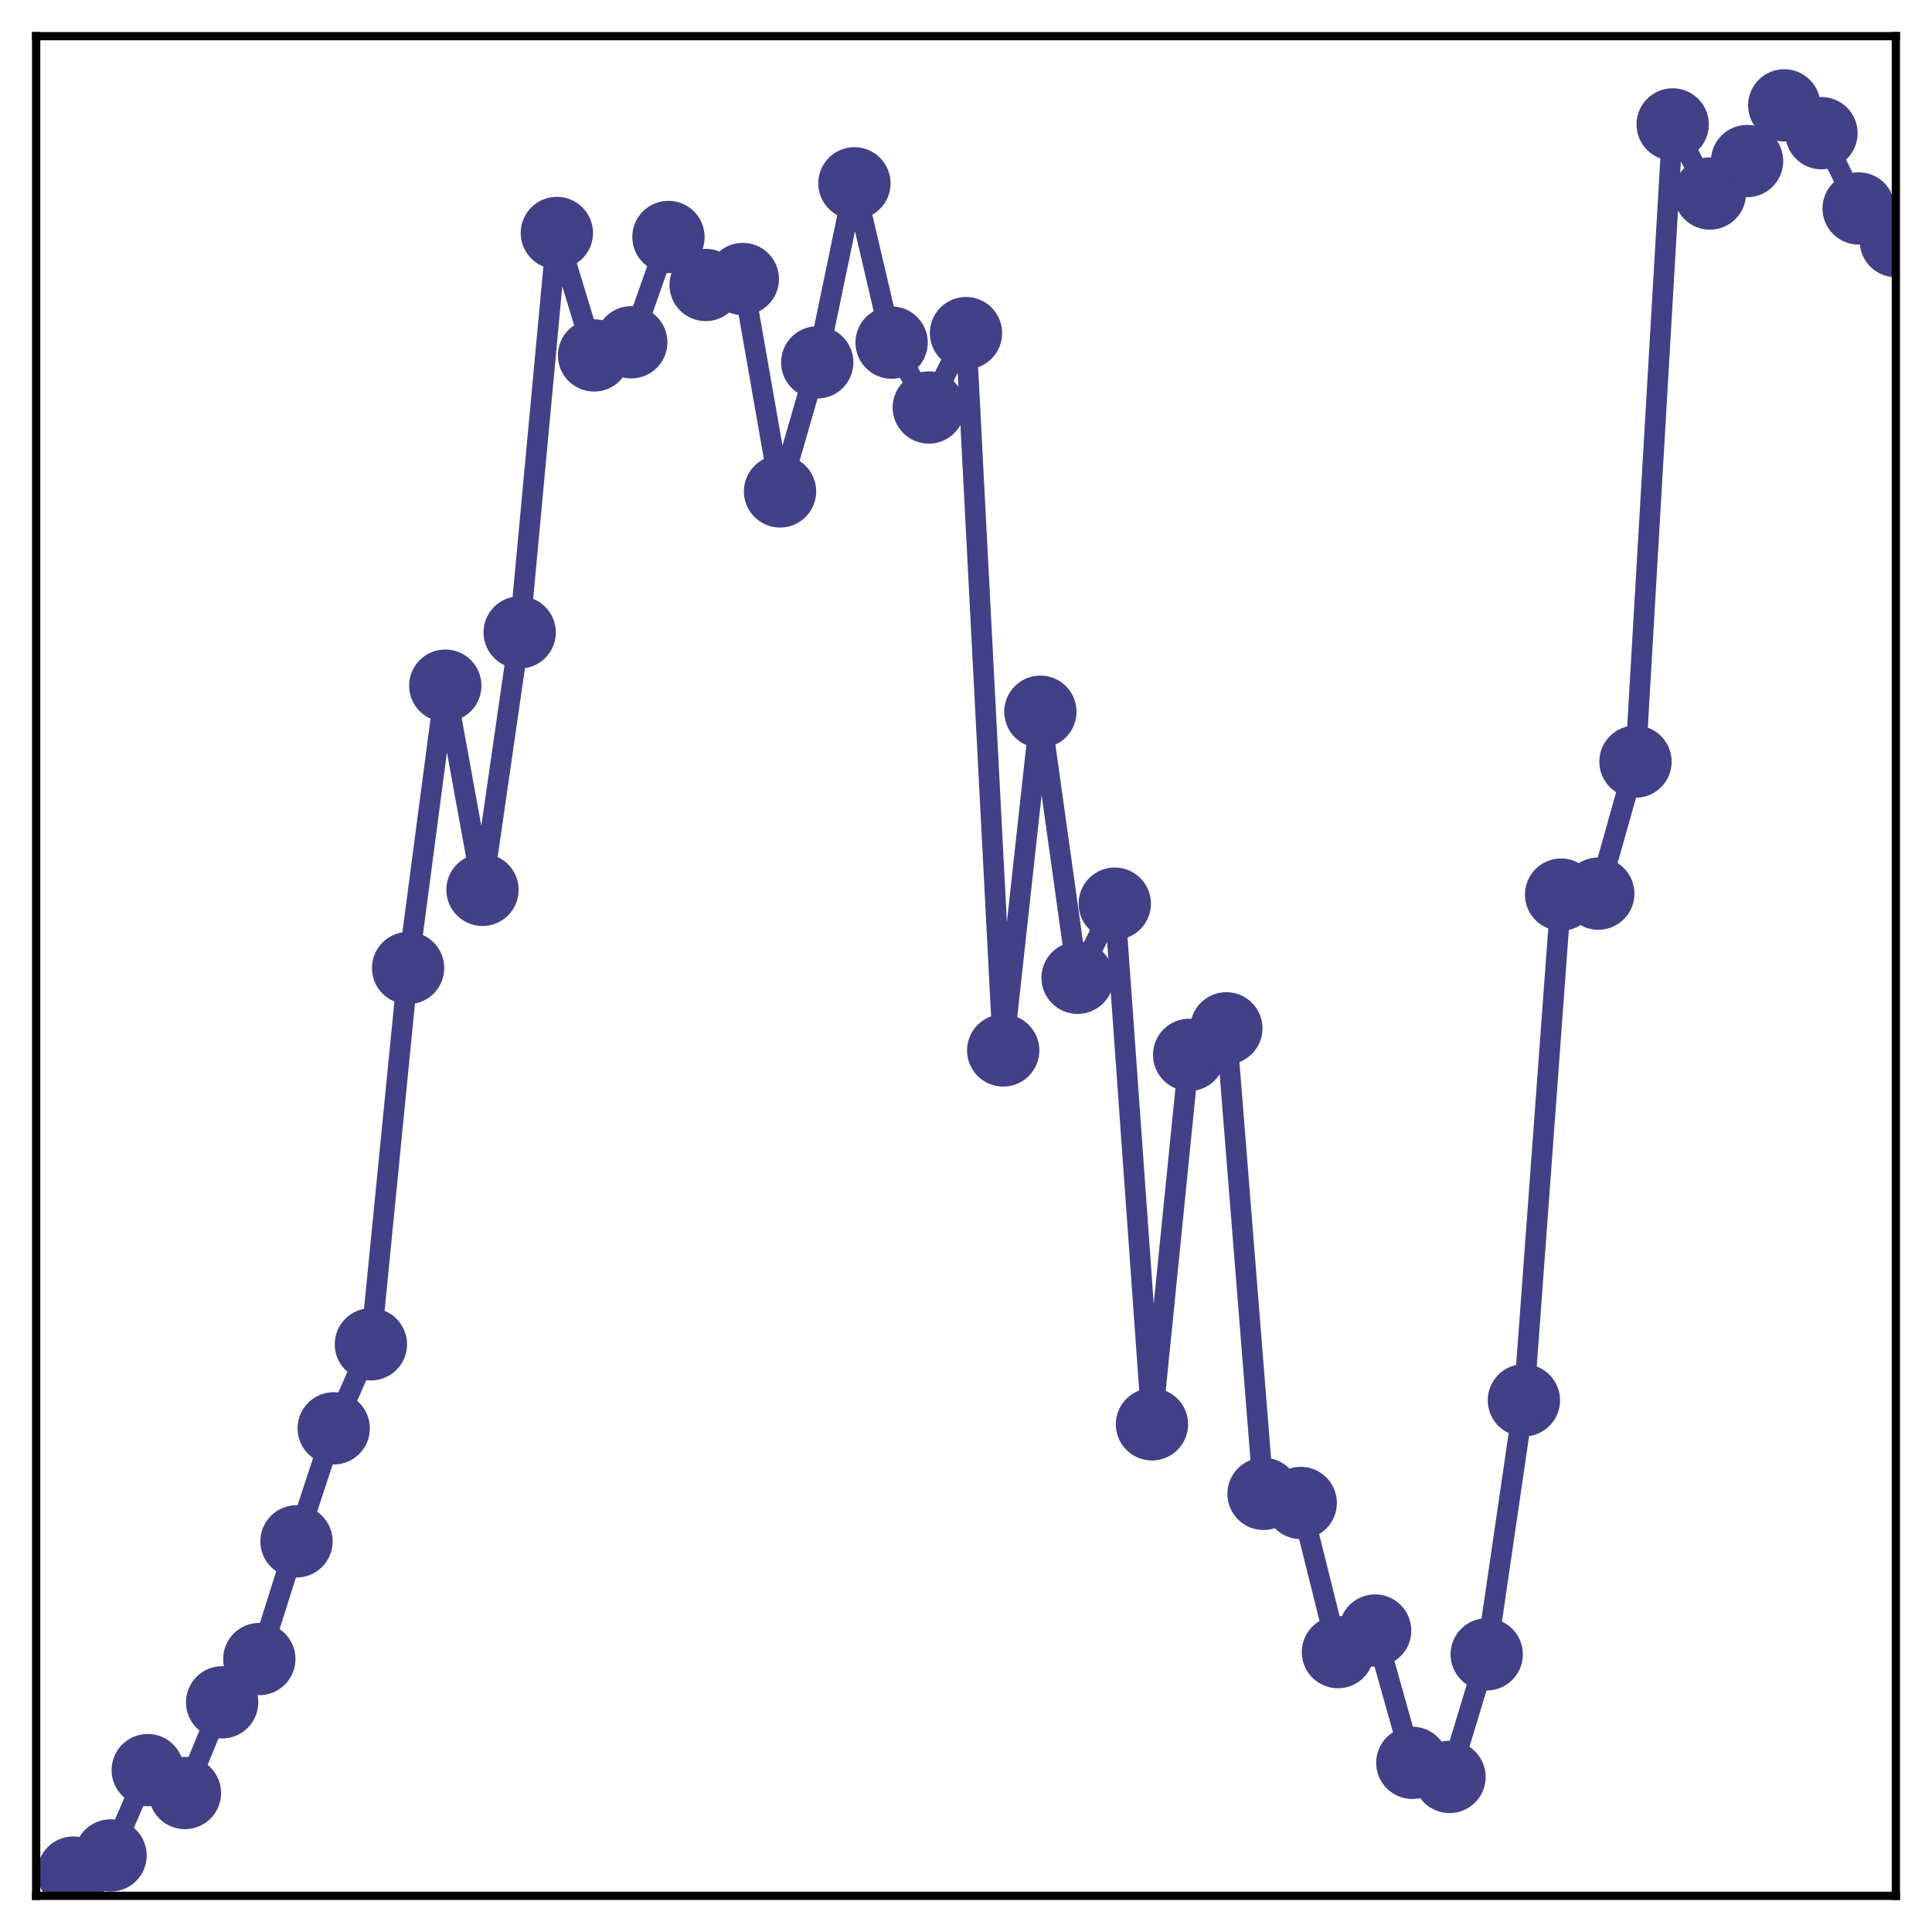 <?xml version="1.0" encoding="utf-8" standalone="no"?>
<!DOCTYPE svg PUBLIC "-//W3C//DTD SVG 1.1//EN"
  "http://www.w3.org/Graphics/SVG/1.1/DTD/svg11.dtd">
<!-- Created with matplotlib (http://matplotlib.org/) -->
<svg height="187pt" version="1.1" viewBox="0 0 187 187" width="187pt" xmlns="http://www.w3.org/2000/svg" xmlns:xlink="http://www.w3.org/1999/xlink">
 <defs>
  <style type="text/css">
*{stroke-linecap:butt;stroke-linejoin:round;}
  </style>
 </defs>
 <g id="figure_1">
  <g id="patch_1">
   <path d="M 0 187 
L 187 187 
L 187 -0 
L 0 -0 
z
" style="fill:#ffffff;"/>
  </g>
  <g id="axes_1">
   <g id="patch_2">
    <path d="M 3.5 183.5 
L 183.5 183.5 
L 183.5 3.5 
L 3.5 3.5 
z
" style="fill:#ffffff;"/>
   </g>
   <g id="matplotlib.axis_1"/>
   <g id="matplotlib.axis_2"/>
   <g id="line2d_1">
    <path clip-path="url(#p373e7753f3)" d="M 7.1 181.25 
L 10.7 179.591 
L 14.3 171.332 
L 17.9 173.548 
L 21.5 164.77 
L 25.1 160.579 
L 28.7 149.191 
L 32.3 138.252 
L 35.9 130.116 
L 39.5 93.698 
L 43.1 66.366 
L 46.7 86.13 
L 50.3 61.213 
L 53.9 22.551 
L 57.5 34.402 
L 61.1 33.129 
L 64.7 22.937 
L 68.3 27.584 
L 71.9 27.006 
L 75.5 47.561 
L 79.1 35.076 
L 82.7 17.742 
L 86.3 33.161 
L 89.9 39.442 
L 93.5 32.242 
L 97.1 101.672 
L 100.7 68.89 
L 104.3 94.64 
L 107.9 87.466 
L 111.5 137.861 
L 115.1 102.103 
L 118.7 99.533 
L 122.3 144.592 
L 125.9 145.475 
L 129.5 159.909 
L 133.1 157.822 
L 136.7 170.626 
L 140.3 171.992 
L 143.9 160.127 
L 147.5 135.537 
L 151.1 86.59 
L 154.7 86.497 
L 158.3 73.721 
L 161.9 12.043 
L 165.5 18.731 
L 169.1 15.59 
L 172.7 10.199 
L 176.3 12.89 
L 179.9 20.177 
L 183.5 23.332 
" style="fill:none;stroke:#424086;stroke-linecap:square;stroke-width:2;"/>
    <defs>
     <path d="M 0 3 
C 0.796 3 1.559 2.684 2.121 2.121 
C 2.684 1.559 3 0.796 3 0 
C 3 -0.796 2.684 -1.559 2.121 -2.121 
C 1.559 -2.684 0.796 -3 0 -3 
C -0.796 -3 -1.559 -2.684 -2.121 -2.121 
C -2.684 -1.559 -3 -0.796 -3 0 
C -3 0.796 -2.684 1.559 -2.121 2.121 
C -1.559 2.684 -0.796 3 0 3 
z
" id="m8dc3f6e234" style="stroke:#424086;"/>
    </defs>
    <g clip-path="url(#p373e7753f3)">
     <use style="fill:#424086;stroke:#424086;" x="7.1" xlink:href="#m8dc3f6e234" y="181.25"/>
     <use style="fill:#424086;stroke:#424086;" x="10.7" xlink:href="#m8dc3f6e234" y="179.591"/>
     <use style="fill:#424086;stroke:#424086;" x="14.3" xlink:href="#m8dc3f6e234" y="171.332"/>
     <use style="fill:#424086;stroke:#424086;" x="17.9" xlink:href="#m8dc3f6e234" y="173.548"/>
     <use style="fill:#424086;stroke:#424086;" x="21.5" xlink:href="#m8dc3f6e234" y="164.77"/>
     <use style="fill:#424086;stroke:#424086;" x="25.1" xlink:href="#m8dc3f6e234" y="160.579"/>
     <use style="fill:#424086;stroke:#424086;" x="28.7" xlink:href="#m8dc3f6e234" y="149.191"/>
     <use style="fill:#424086;stroke:#424086;" x="32.3" xlink:href="#m8dc3f6e234" y="138.252"/>
     <use style="fill:#424086;stroke:#424086;" x="35.9" xlink:href="#m8dc3f6e234" y="130.116"/>
     <use style="fill:#424086;stroke:#424086;" x="39.5" xlink:href="#m8dc3f6e234" y="93.698"/>
     <use style="fill:#424086;stroke:#424086;" x="43.1" xlink:href="#m8dc3f6e234" y="66.366"/>
     <use style="fill:#424086;stroke:#424086;" x="46.7" xlink:href="#m8dc3f6e234" y="86.13"/>
     <use style="fill:#424086;stroke:#424086;" x="50.3" xlink:href="#m8dc3f6e234" y="61.213"/>
     <use style="fill:#424086;stroke:#424086;" x="53.9" xlink:href="#m8dc3f6e234" y="22.551"/>
     <use style="fill:#424086;stroke:#424086;" x="57.5" xlink:href="#m8dc3f6e234" y="34.402"/>
     <use style="fill:#424086;stroke:#424086;" x="61.1" xlink:href="#m8dc3f6e234" y="33.129"/>
     <use style="fill:#424086;stroke:#424086;" x="64.7" xlink:href="#m8dc3f6e234" y="22.937"/>
     <use style="fill:#424086;stroke:#424086;" x="68.3" xlink:href="#m8dc3f6e234" y="27.584"/>
     <use style="fill:#424086;stroke:#424086;" x="71.9" xlink:href="#m8dc3f6e234" y="27.006"/>
     <use style="fill:#424086;stroke:#424086;" x="75.5" xlink:href="#m8dc3f6e234" y="47.561"/>
     <use style="fill:#424086;stroke:#424086;" x="79.1" xlink:href="#m8dc3f6e234" y="35.076"/>
     <use style="fill:#424086;stroke:#424086;" x="82.7" xlink:href="#m8dc3f6e234" y="17.742"/>
     <use style="fill:#424086;stroke:#424086;" x="86.3" xlink:href="#m8dc3f6e234" y="33.161"/>
     <use style="fill:#424086;stroke:#424086;" x="89.9" xlink:href="#m8dc3f6e234" y="39.442"/>
     <use style="fill:#424086;stroke:#424086;" x="93.5" xlink:href="#m8dc3f6e234" y="32.242"/>
     <use style="fill:#424086;stroke:#424086;" x="97.1" xlink:href="#m8dc3f6e234" y="101.672"/>
     <use style="fill:#424086;stroke:#424086;" x="100.7" xlink:href="#m8dc3f6e234" y="68.89"/>
     <use style="fill:#424086;stroke:#424086;" x="104.3" xlink:href="#m8dc3f6e234" y="94.64"/>
     <use style="fill:#424086;stroke:#424086;" x="107.9" xlink:href="#m8dc3f6e234" y="87.466"/>
     <use style="fill:#424086;stroke:#424086;" x="111.5" xlink:href="#m8dc3f6e234" y="137.861"/>
     <use style="fill:#424086;stroke:#424086;" x="115.1" xlink:href="#m8dc3f6e234" y="102.103"/>
     <use style="fill:#424086;stroke:#424086;" x="118.7" xlink:href="#m8dc3f6e234" y="99.533"/>
     <use style="fill:#424086;stroke:#424086;" x="122.3" xlink:href="#m8dc3f6e234" y="144.592"/>
     <use style="fill:#424086;stroke:#424086;" x="125.9" xlink:href="#m8dc3f6e234" y="145.475"/>
     <use style="fill:#424086;stroke:#424086;" x="129.5" xlink:href="#m8dc3f6e234" y="159.909"/>
     <use style="fill:#424086;stroke:#424086;" x="133.1" xlink:href="#m8dc3f6e234" y="157.822"/>
     <use style="fill:#424086;stroke:#424086;" x="136.7" xlink:href="#m8dc3f6e234" y="170.626"/>
     <use style="fill:#424086;stroke:#424086;" x="140.3" xlink:href="#m8dc3f6e234" y="171.992"/>
     <use style="fill:#424086;stroke:#424086;" x="143.9" xlink:href="#m8dc3f6e234" y="160.127"/>
     <use style="fill:#424086;stroke:#424086;" x="147.5" xlink:href="#m8dc3f6e234" y="135.537"/>
     <use style="fill:#424086;stroke:#424086;" x="151.1" xlink:href="#m8dc3f6e234" y="86.59"/>
     <use style="fill:#424086;stroke:#424086;" x="154.7" xlink:href="#m8dc3f6e234" y="86.497"/>
     <use style="fill:#424086;stroke:#424086;" x="158.3" xlink:href="#m8dc3f6e234" y="73.721"/>
     <use style="fill:#424086;stroke:#424086;" x="161.9" xlink:href="#m8dc3f6e234" y="12.043"/>
     <use style="fill:#424086;stroke:#424086;" x="165.5" xlink:href="#m8dc3f6e234" y="18.731"/>
     <use style="fill:#424086;stroke:#424086;" x="169.1" xlink:href="#m8dc3f6e234" y="15.59"/>
     <use style="fill:#424086;stroke:#424086;" x="172.7" xlink:href="#m8dc3f6e234" y="10.199"/>
     <use style="fill:#424086;stroke:#424086;" x="176.3" xlink:href="#m8dc3f6e234" y="12.89"/>
     <use style="fill:#424086;stroke:#424086;" x="179.9" xlink:href="#m8dc3f6e234" y="20.177"/>
     <use style="fill:#424086;stroke:#424086;" x="183.5" xlink:href="#m8dc3f6e234" y="23.332"/>
    </g>
   </g>
   <g id="patch_3">
    <path d="M 3.5 183.5 
L 3.5 3.5 
" style="fill:none;stroke:#000000;stroke-linecap:square;stroke-linejoin:miter;stroke-width:0.8;"/>
   </g>
   <g id="patch_4">
    <path d="M 183.5 183.5 
L 183.5 3.5 
" style="fill:none;stroke:#000000;stroke-linecap:square;stroke-linejoin:miter;stroke-width:0.8;"/>
   </g>
   <g id="patch_5">
    <path d="M 3.5 183.5 
L 183.5 183.5 
" style="fill:none;stroke:#000000;stroke-linecap:square;stroke-linejoin:miter;stroke-width:0.8;"/>
   </g>
   <g id="patch_6">
    <path d="M 3.5 3.5 
L 183.5 3.5 
" style="fill:none;stroke:#000000;stroke-linecap:square;stroke-linejoin:miter;stroke-width:0.8;"/>
   </g>
  </g>
 </g>
 <defs>
  <clipPath id="p373e7753f3">
   <rect height="180" width="180" x="3.5" y="3.5"/>
  </clipPath>
 </defs>
</svg>
